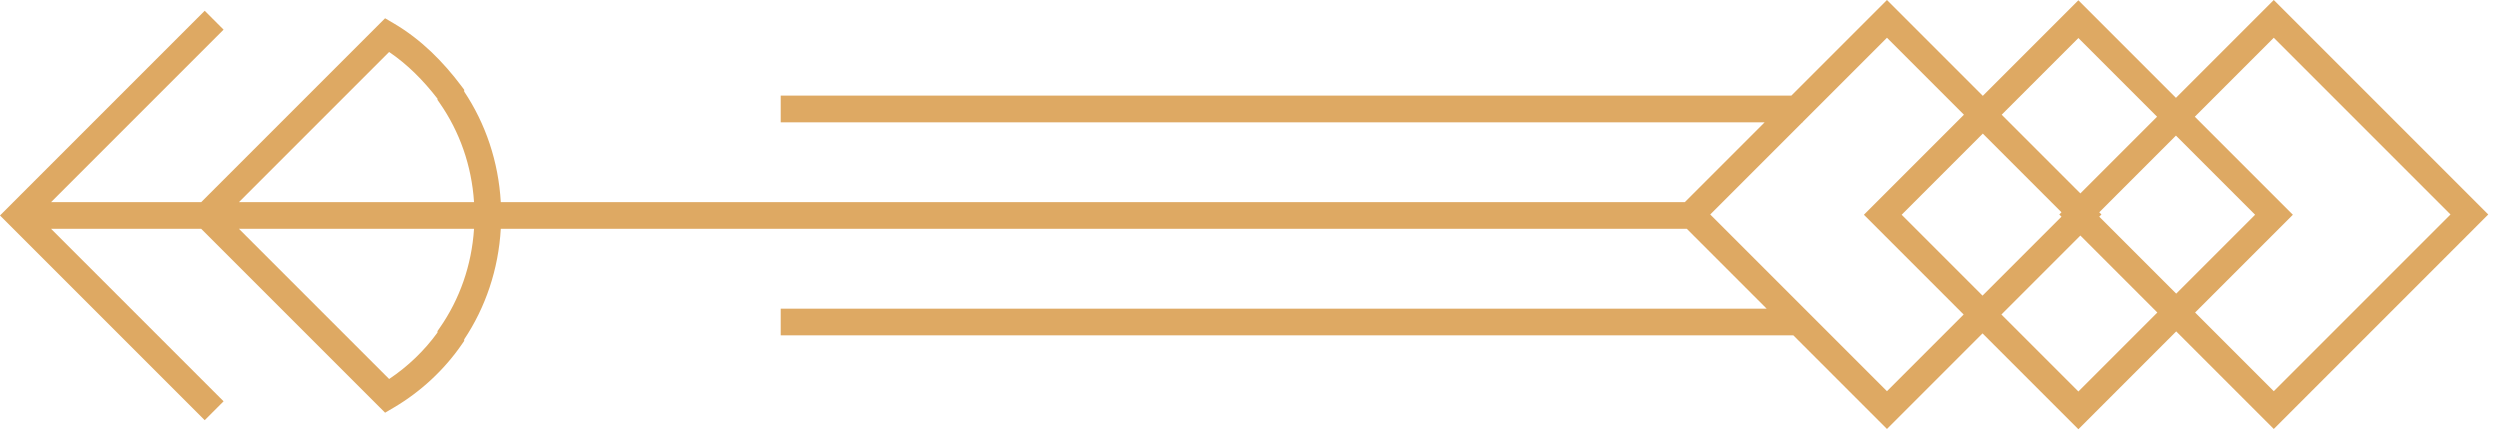 <svg width="169" height="30" viewBox="0 0 169 30" fill="none" xmlns="http://www.w3.org/2000/svg">
<path fill-rule="evenodd" clip-rule="evenodd" d="M127.559 0L121.095 6.464H52.776V8.269H119.29L113.895 13.664H33.853C33.696 10.922 32.826 8.358 31.378 6.188V6.066L31.198 5.825C29.949 4.16 28.465 2.666 26.634 1.589L26.032 1.235L13.602 13.664H3.454L15.114 2.004L13.838 0.728L0 14.566L13.838 28.404L15.114 27.128L3.454 15.469H13.602L26.032 27.898L26.634 27.544C28.447 26.477 30.045 24.987 31.22 23.277L31.378 23.047V22.944C32.826 20.774 33.696 18.21 33.853 15.469H114.03L119.425 20.864H52.776V22.669H121.23L127.559 28.998L134.019 22.537L140.499 29.016L147.112 22.402L153.708 28.998L168.206 14.499L153.708 0L147.094 6.614L140.499 0.019L134.038 6.479L127.559 0ZM145.818 7.89L140.499 2.571L135.314 7.755L140.633 13.075L145.818 7.89ZM141.909 14.351L147.094 9.166L152.445 14.517L147.112 19.85L141.909 14.647L142.058 14.499L141.909 14.351ZM139.357 14.351L139.209 14.499L139.357 14.647L134.019 19.985L128.552 14.517L134.038 9.031L139.357 14.351ZM140.633 15.923L145.836 21.126L140.499 26.464L135.295 21.261L140.633 15.923ZM148.389 21.126L154.998 14.517L148.37 7.89L153.708 2.552L165.654 14.499L153.708 26.445L148.389 21.126ZM132.762 7.755L127.559 2.552L121.876 8.235V8.269H121.842L115.612 14.499L127.559 26.445L132.743 21.261L126 14.517L132.762 7.755ZM29.735 6.982C31.068 8.898 31.884 11.19 32.045 13.664H16.154L26.304 3.514C27.541 4.35 28.614 5.43 29.574 6.671V6.749L29.735 6.982ZM26.306 25.62L16.154 15.469H32.045C31.884 17.942 31.068 20.235 29.735 22.151L29.574 22.383V22.48C28.698 23.693 27.573 24.776 26.306 25.62Z" fill="#DEA963"/>
</svg>
